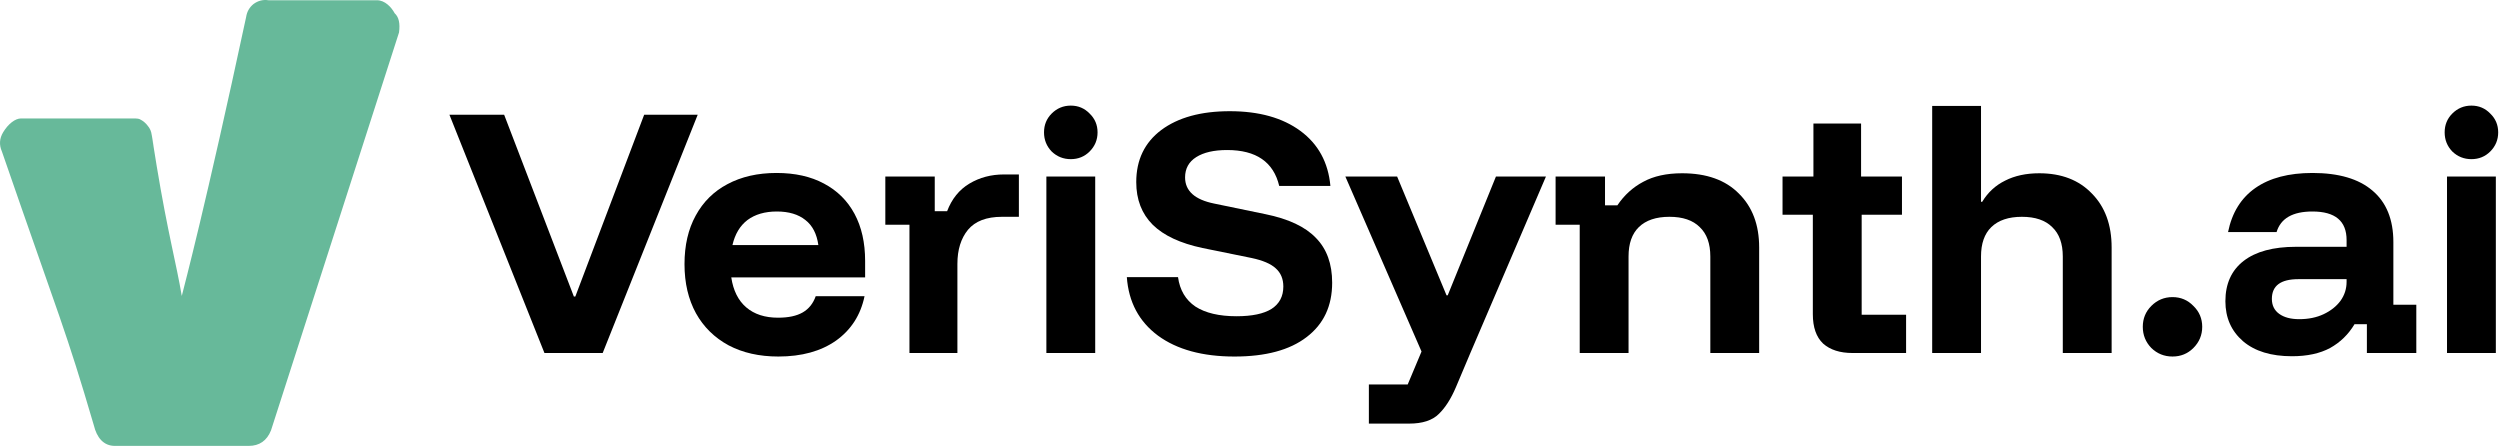 <svg width="841" height="150" viewBox="0 0 841 150" fill="none" xmlns="http://www.w3.org/2000/svg">
<path d="M31.581 143.119C22.069 110.696 20.431 108.229 0.64 50.959C-0.335 48.735 -0.196 46.581 1.058 44.495C2.76 41.668 5.121 39.844 7.072 39.844H43.613C44.728 39.844 46.324 39.754 47.052 40.117C48.167 40.673 49.073 41.437 49.77 42.41C50.467 43.244 50.885 44.217 51.024 45.329C53.254 57.84 48.933 32.819 52.697 55.755C56.46 78.552 59.339 88.72 61.15 99.562C61.987 96.226 69.143 69.377 82.801 5.713C83.08 3.906 83.916 2.446 85.31 1.334C86.843 0.222 88.516 -0.195 90.328 0.083H126.816C129.464 0.083 131.652 2.377 132.767 4.462C134.161 5.713 134.648 7.868 134.23 10.926L91.164 144.787C89.77 148.262 87.261 150 83.638 150H38.676C34.774 150 32.557 147.15 31.581 143.119Z" fill="#67B99A"/>
<path d="M823.173 118.751V59.376H839.6V118.751H823.173ZM831.387 53.538C828.88 53.538 826.736 52.68 824.955 50.965C823.239 49.184 822.382 47.039 822.382 44.532C822.382 42.026 823.239 39.914 824.955 38.199C826.736 36.418 828.88 35.527 831.387 35.527C833.894 35.527 836.005 36.418 837.72 38.199C839.501 39.914 840.392 42.026 840.392 44.532C840.392 47.039 839.501 49.184 837.72 50.965C836.005 52.68 833.894 53.538 831.387 53.538Z" fill="black"/>
<path d="M770.987 119.837C763.994 119.837 758.518 118.154 754.56 114.79C750.602 111.359 748.622 106.873 748.622 101.331C748.622 95.46 750.667 90.941 754.758 87.774C758.848 84.607 764.72 83.024 772.372 83.024H789.393V80.748C789.393 74.349 785.567 71.149 777.914 71.149C771.251 71.149 767.227 73.458 765.841 78.076H749.513C750.832 71.545 753.9 66.597 758.716 63.232C763.532 59.868 769.931 58.185 777.914 58.185C786.754 58.185 793.483 60.165 798.102 64.123C802.786 68.081 805.128 73.854 805.128 81.441V102.519H812.846V118.748H796.221V109.05H792.065C790.02 112.481 787.282 115.153 783.852 117.066C780.421 118.913 776.133 119.837 770.987 119.837ZM773.461 107.368C776.562 107.368 779.299 106.807 781.674 105.686C784.049 104.564 785.93 103.08 787.315 101.232C788.7 99.319 789.393 97.175 789.393 94.8V93.909H773.164C767.226 93.909 764.258 96.12 764.258 100.54C764.258 102.717 765.082 104.399 766.732 105.587C768.381 106.774 770.624 107.368 773.461 107.368Z" fill="black"/>
<path d="M730.83 119.935C728.059 119.935 725.684 118.978 723.705 117.065C721.792 115.086 720.835 112.711 720.835 109.94C720.835 107.169 721.792 104.827 723.705 102.914C725.684 100.935 728.059 99.945 730.83 99.945C733.601 99.945 735.943 100.935 737.856 102.914C739.835 104.827 740.825 107.169 740.825 109.94C740.825 112.711 739.835 115.086 737.856 117.065C735.943 118.978 733.601 119.935 730.83 119.935Z" fill="black"/>
<path d="M649.987 118.752V35.627H666.414V67.887H666.81C668.723 64.721 671.296 62.346 674.529 60.762C677.761 59.113 681.588 58.288 686.008 58.288C693.463 58.288 699.367 60.565 703.721 65.117C708.142 69.603 710.352 75.639 710.352 83.226V118.752H693.925V86.294C693.925 81.939 692.737 78.641 690.362 76.398C688.053 74.089 684.655 72.934 680.169 72.934C675.683 72.934 672.253 74.089 669.878 76.398C667.569 78.641 666.414 81.939 666.414 86.294V118.752H649.987Z" fill="black"/>
<path d="M623.197 118.752C618.975 118.752 615.676 117.696 613.301 115.585C610.992 113.408 609.838 110.11 609.838 105.689V72.242H599.645V59.377H610.036V41.565H626.067V59.377H639.822V72.242H626.265V105.887H641.208V118.752H623.197Z" fill="black"/>
<path d="M531.416 118.751V75.605H523.302V59.376H539.927V69.074H544.083C546.392 65.643 549.295 63.004 552.791 61.157C556.288 59.244 560.642 58.287 565.854 58.287C574.1 58.287 580.466 60.563 584.953 65.115C589.505 69.601 591.781 75.638 591.781 83.225V118.751H575.354V86.292C575.354 81.938 574.166 78.639 571.791 76.397C569.482 74.088 566.084 72.933 561.598 72.933C557.112 72.933 553.682 74.088 551.307 76.397C548.998 78.639 547.843 81.938 547.843 86.292V118.751H531.416Z" fill="black"/>
<path d="M460.488 142.5V129.339H473.55L478.202 118.255L452.571 59.375H469.988L486.613 99.354H487.009L503.238 59.375H520.061L494.629 118.75L489.78 130.229C488.13 134.122 486.217 137.123 484.04 139.234C481.863 141.411 478.531 142.5 474.045 142.5H460.488Z" fill="black"/>
<path d="M415.286 119.939C404.532 119.939 395.956 117.597 389.557 112.913C383.157 108.163 379.661 101.599 379.067 93.221H396.286C396.88 97.575 398.826 100.873 402.124 103.117C405.489 105.294 410.107 106.382 415.979 106.382C421.19 106.382 425.116 105.558 427.755 103.908C430.394 102.193 431.713 99.686 431.713 96.387C431.713 93.814 430.855 91.769 429.14 90.252C427.491 88.735 424.786 87.58 421.025 86.788L404.499 83.424C397.045 81.841 391.47 79.235 387.775 75.606C384.081 71.912 382.234 67.129 382.234 61.257C382.234 53.802 385.038 47.964 390.645 43.742C396.319 39.519 404.005 37.408 413.703 37.408C423.532 37.408 431.449 39.618 437.453 44.038C443.456 48.459 446.821 54.627 447.546 62.544H430.328C428.414 54.495 422.576 50.471 412.812 50.471C408.392 50.471 404.928 51.262 402.421 52.846C399.914 54.429 398.661 56.705 398.661 59.674C398.661 64.226 401.927 67.162 408.458 68.481L425.677 72.044C433.461 73.627 439.135 76.299 442.697 80.059C446.326 83.754 448.14 88.768 448.14 95.101C448.14 102.952 445.27 109.054 439.531 113.408C433.857 117.762 425.775 119.939 415.286 119.939Z" fill="black"/>
<path d="M352 118.751V59.376H368.427V118.751H352ZM360.214 53.538C357.707 53.538 355.563 52.68 353.781 50.965C352.066 49.184 351.208 47.039 351.208 44.532C351.208 42.026 352.066 39.914 353.781 38.199C355.563 36.418 357.707 35.527 360.214 35.527C362.721 35.527 364.832 36.418 366.547 38.199C368.328 39.914 369.219 42.026 369.219 44.532C369.219 47.039 368.328 49.184 366.547 50.965C364.832 52.68 362.721 53.538 360.214 53.538Z" fill="black"/>
<path d="M305.94 118.753V75.607H297.825V59.378H314.45V71.055H318.606C320.19 66.899 322.696 63.798 326.127 61.753C329.558 59.708 333.417 58.685 337.705 58.685H342.752V72.936H337.012C331.867 72.936 328.073 74.387 325.632 77.29C323.257 80.192 322.07 84.019 322.07 88.769V118.753H305.94Z" fill="black"/>
<path d="M261.835 119.936C255.436 119.936 249.861 118.682 245.111 116.175C240.361 113.602 236.7 110.007 234.127 105.389C231.554 100.705 230.267 95.196 230.267 88.863C230.267 82.529 231.521 77.087 234.028 72.534C236.535 67.916 240.097 64.387 244.715 61.946C249.399 59.439 254.908 58.185 261.241 58.185C267.443 58.185 272.753 59.373 277.174 61.748C281.66 64.123 285.09 67.521 287.465 71.941C289.84 76.361 291.028 81.639 291.028 87.774V93.316H246.002C246.661 97.736 248.344 101.1 251.049 103.41C253.753 105.719 257.316 106.873 261.736 106.873C265.233 106.873 268.003 106.279 270.049 105.092C272.094 103.904 273.545 102.09 274.403 99.649H290.83C289.51 105.982 286.311 110.963 281.231 114.592C276.151 118.154 269.686 119.936 261.835 119.936ZM246.398 82.43H275.293C274.766 78.67 273.314 75.866 270.939 74.019C268.564 72.106 265.365 71.149 261.34 71.149C257.316 71.149 254.017 72.106 251.444 74.019C248.937 75.932 247.255 78.736 246.398 82.43Z" fill="black"/>
<path d="M183.151 118.75L151.187 38.594H169.594L193.047 99.75H193.541L216.698 38.594H234.708L202.745 118.75H183.151Z" fill="black"/>
</svg>
